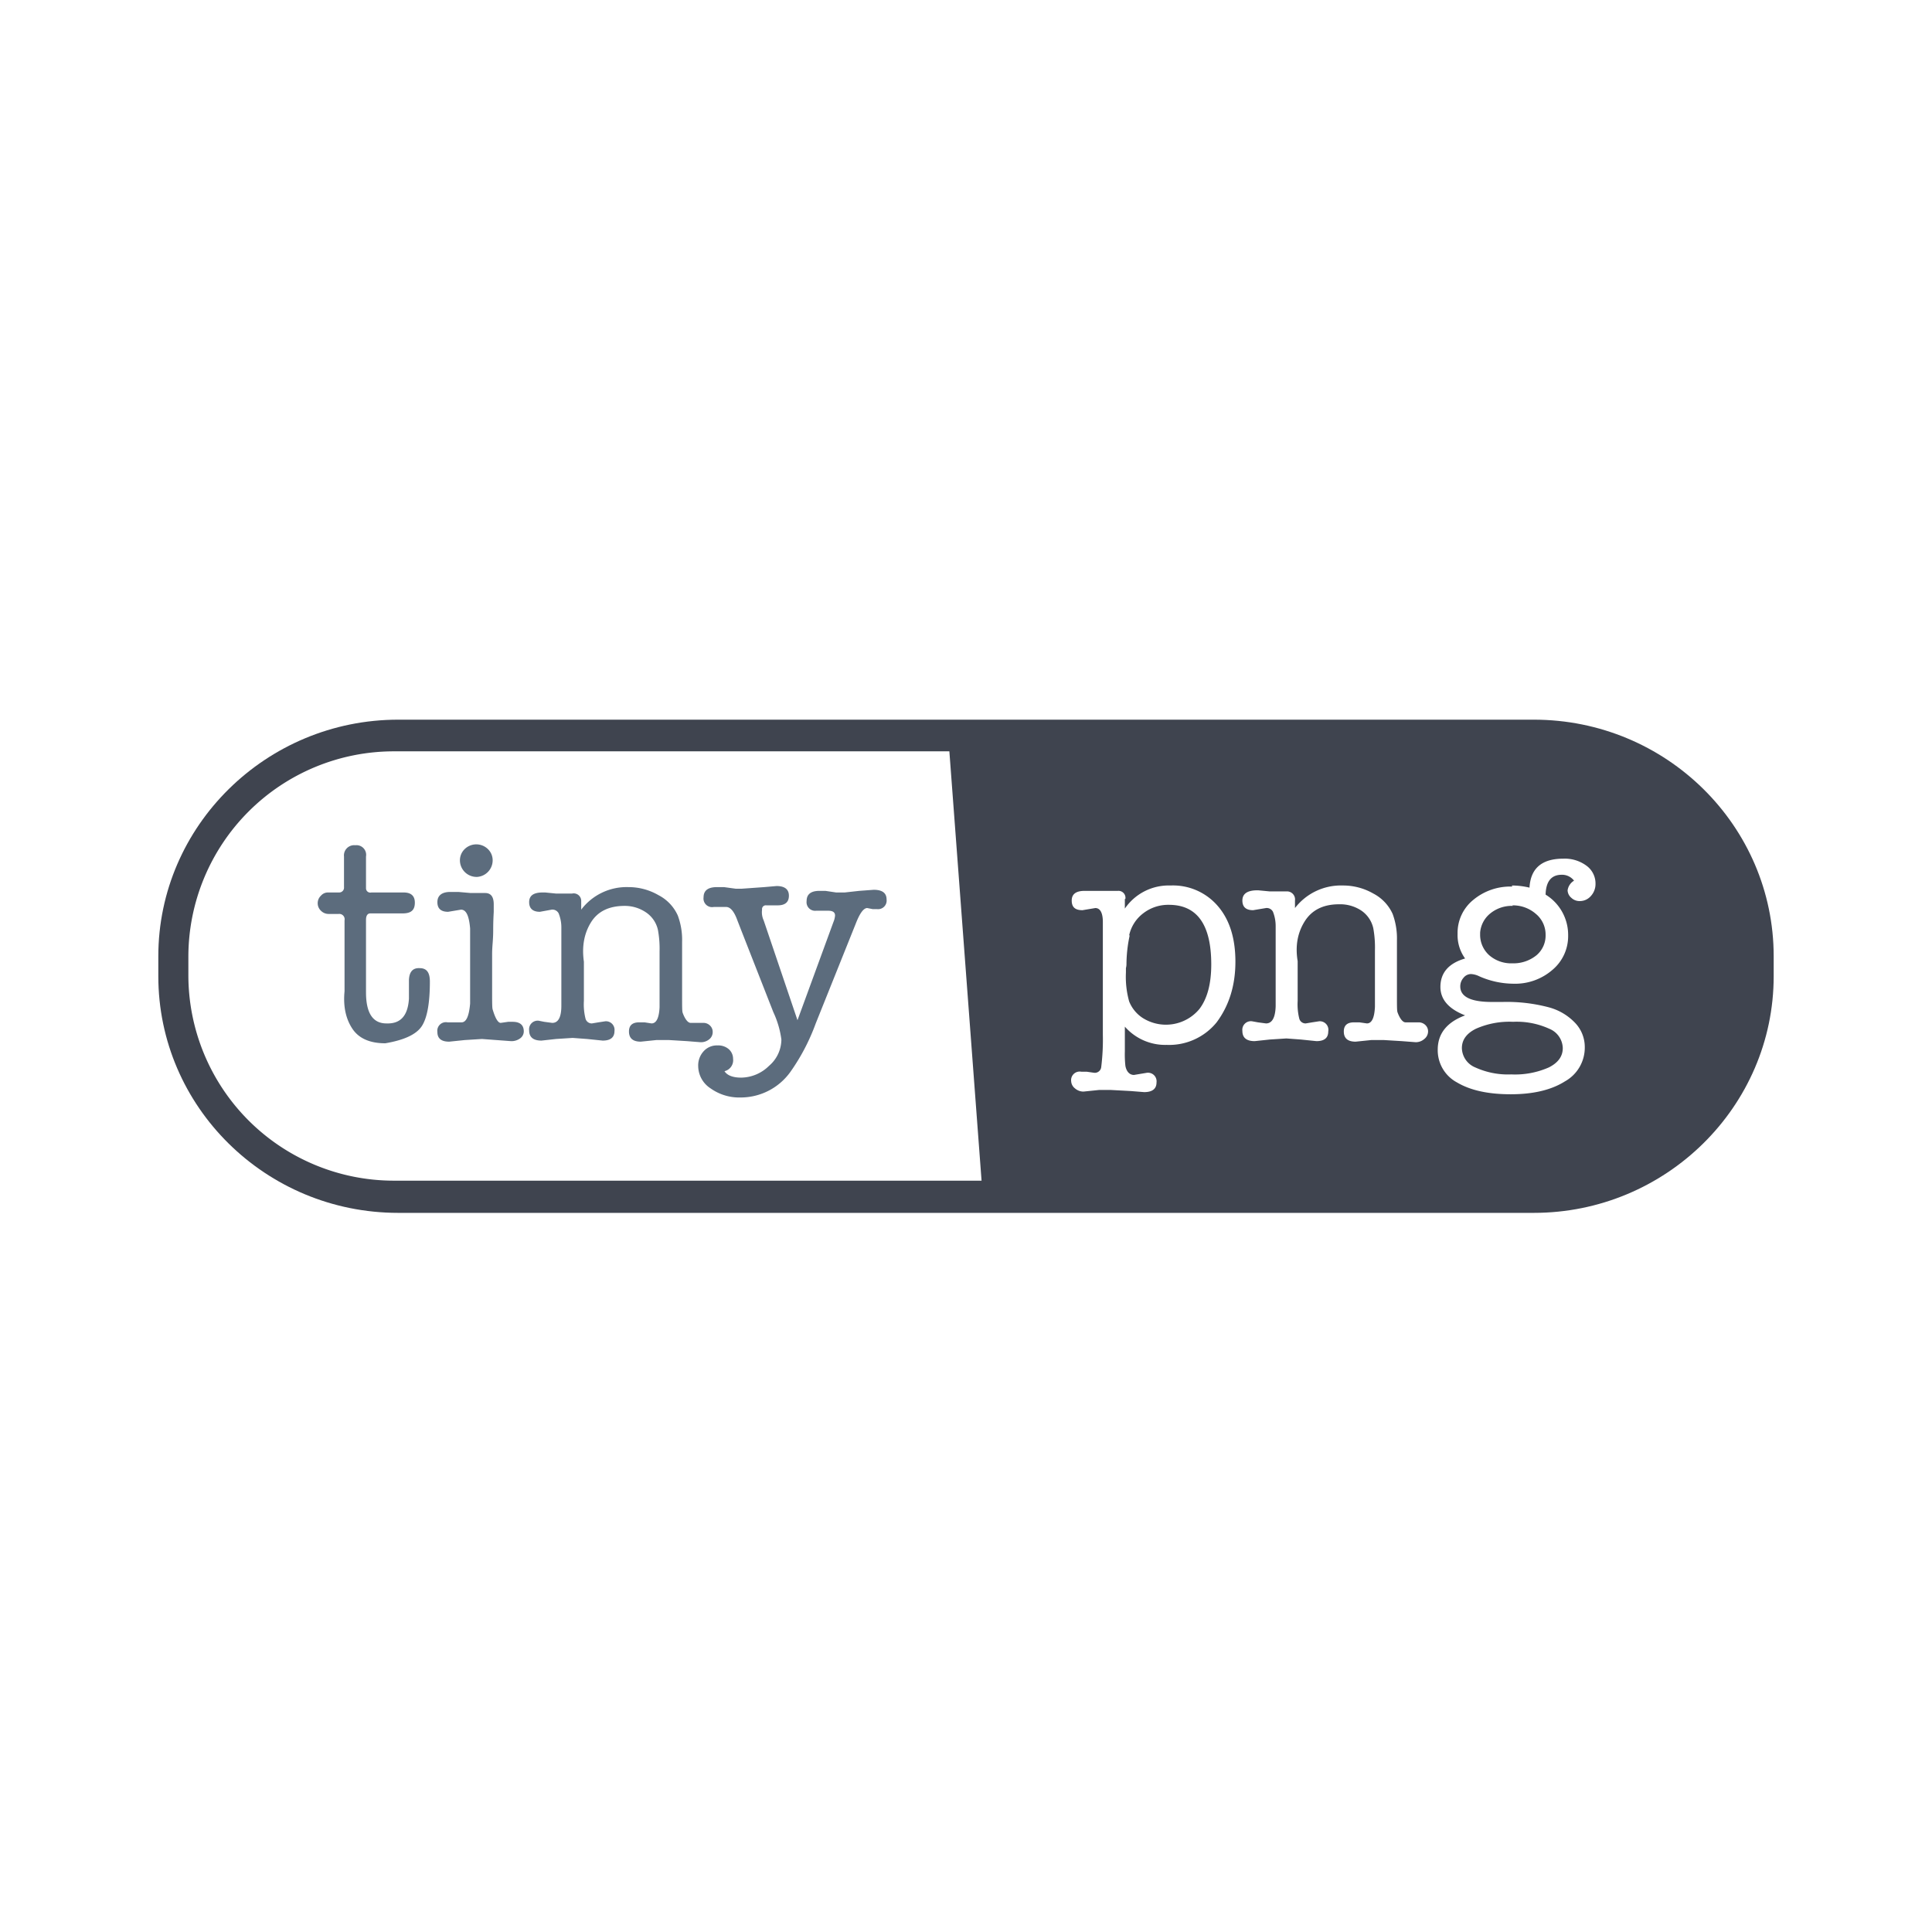 <svg id="Layer_3" data-name="Layer 3" xmlns="http://www.w3.org/2000/svg" viewBox="0 0 360 360"><defs><style>.cls-1{fill:#fff}.cls-2{fill:#3f444f}.cls-3{fill:#5c6c7d}</style></defs><title>tinypng</title><path class="cls-1" d="M0 0h360v360H0z"/><path class="cls-2" d="M144.7 296.5c-24.7 0-44.7-19.8-44.7-44.1v-3.7c0-24.3 20.1-44.1 44.7-44.1h211.6c24.7 0 44.7 19.8 44.7 44.1v3.7c0 24.3-20.1 44.1-44.7 44.1H144.7z" transform="translate(-70.5 -70.5)"/><path class="cls-1" d="M253.4 290.5H143.9a38.3 38.3 0 0 1-38.3-38.3v-3.4a38.3 38.3 0 0 1 38.3-38.3h103.5" transform="translate(-70.5 -70.5)"/><path class="cls-3" d="M146.7 256.6v-3.5q.1-2.3 2-2.2c1.3 0 1.9.8 1.9 2.5q0 6-1.5 8.3t-6.8 3.2q-4.4 0-6.2-2.8t-1.4-6.9V242a1 1 0 0 0-1.1-1.2h-1.8a2 2 0 0 1-1.5-.6 1.9 1.9 0 0 1-.6-1.4 1.9 1.9 0 0 1 .6-1.4 1.7 1.7 0 0 1 1.3-.6h2.1a.9.9 0 0 0 .9-1v-5.7a1.9 1.9 0 0 1 2.1-2.1 1.8 1.8 0 0 1 2 2.1v5.9a.8.8 0 0 0 1 .8h6q2.1 0 2.1 1.9c0 1.4-.7 2-2.3 2h-6c-.5 0-.8.4-.8 1.2v13.5q0 5.8 3.8 5.8c2.7.1 4-1.5 4.2-4.6zM162.2 248.3v7.1c0 1.8 0 2.9.1 3.2s.7 2.5 1.5 2.5l1.4-.2h.8q2.1 0 2.1 1.8a1.6 1.6 0 0 1-.7 1.3 2.7 2.7 0 0 1-1.7.5l-2.7-.2-2.7-.2-3.2.2-2.9.3q-2.2 0-2.2-1.8a1.6 1.6 0 0 1 1.9-1.8h2.6c.9 0 1.4-1.2 1.6-3.5v-14c-.2-2.3-.7-3.5-1.7-3.5l-1.2.2-1.2.2q-2 0-2-1.8c0-1.2.8-1.9 2.4-1.9h1.5l2.3.2h2.7q1.6 0 1.6 2.1v1.4c0 .2-.1 1.4-.1 3.4s-.2 2.9-.2 4.5zm-2.9-14.4a3.1 3.1 0 0 1-3.1-3.1 2.9 2.9 0 0 1 .9-2.1 3.1 3.1 0 0 1 4.3 0 2.9 2.9 0 0 1 .9 2.1 3.1 3.1 0 0 1-2.9 3.1zM178.8 238.4v1.6a10.6 10.6 0 0 1 8.8-4.2 11.1 11.1 0 0 1 5.6 1.5 7.9 7.9 0 0 1 3.6 3.8 13 13 0 0 1 .8 4.9v10.4c0 1.6 0 2.5.1 2.8s.7 1.9 1.5 1.9h2.4a1.7 1.7 0 0 1 1.2.5 1.6 1.6 0 0 1 .5 1.2 1.7 1.7 0 0 1-.7 1.4 2.4 2.4 0 0 1-1.6.5l-2.5-.2-3.3-.2h-2.4l-2.9.3q-2.2 0-2.2-1.9c0-1.1.6-1.7 1.9-1.7h1l1.3.2c.9 0 1.4-1 1.5-3v-10.4a19.4 19.4 0 0 0-.3-4 5.3 5.3 0 0 0-2.1-3.2 7 7 0 0 0-4.1-1.3q-4.4 0-6.3 3.1t-1.3 7.3v7.3a10.9 10.9 0 0 0 .3 3.3 1.2 1.2 0 0 0 1.2.9l1.2-.2 1.3-.2a1.6 1.6 0 0 1 1.7 1.8q0 1.8-2.2 1.8l-2.9-.3-2.7-.2-3.1.2-2.7.3q-2.3 0-2.3-1.9a1.6 1.6 0 0 1 1.8-1.8l1 .2 1.5.2q1.7 0 1.7-3.2v-14.6a7 7 0 0 0-.5-2.6 1.3 1.3 0 0 0-1.3-.7l-1.1.2-1.1.2c-1.3 0-2-.6-2-1.8s.8-1.8 2.5-1.8h.5l2 .2h3a1.4 1.4 0 0 1 1.7 1.4z" transform="translate(-70.5 -70.5)"/><path class="cls-3" d="M212.8 242l6.3 18.6 6.7-18.3a3.9 3.9 0 0 0 .3-1.2c0-.6-.4-.9-1.3-.9h-2.2a1.6 1.6 0 0 1-1.8-1.8q0-1.9 2.4-1.9h1.1l2 .3h1.6l2.7-.3 2.7-.2q2.4 0 2.4 1.8a1.6 1.6 0 0 1-1.8 1.8h-.8l-1-.2q-1 0-2.1 2.8l-7.5 18.7a38.2 38.2 0 0 1-4.7 9 11.4 11.4 0 0 1-9.3 4.8 9.2 9.2 0 0 1-5.6-1.7 5 5 0 0 1-2.3-4.1 3.9 3.9 0 0 1 1-2.8 3.3 3.3 0 0 1 2.6-1.1 3 3 0 0 1 2.1.7 2.4 2.4 0 0 1 .8 1.8 2.1 2.1 0 0 1-1.6 2.3c.5.8 1.6 1.2 3.1 1.2a7.5 7.5 0 0 0 5.2-2.2 6.5 6.5 0 0 0 2.3-4.9 17.4 17.4 0 0 0-1.5-5.1l-6-15.3-.7-1.8q-.9-2.5-2.1-2.5h-2.3a1.6 1.6 0 0 1-1.9-1.8q0-1.9 2.5-1.9h1.3l2.2.3h1.1l4.2-.3 2.3-.2c1.5 0 2.3.6 2.3 1.8s-.7 1.8-2.1 1.8h-2.1a.7.7 0 0 0-.8.8 3.6 3.6 0 0 0 .3 2z" transform="translate(-70.5 -70.5)"/><g><path class="cls-1" d="M280.1 238v1.8a9.9 9.9 0 0 1 8.5-4.3 11 11 0 0 1 8.8 3.8q3.3 3.8 3.3 10.4t-3.5 11.3a11.4 11.4 0 0 1-9.3 4.2 10 10 0 0 1-7.8-3.4v4.6a19.7 19.7 0 0 0 .1 2.7c.2 1.1.8 1.7 1.6 1.7l1.2-.2 1.2-.2a1.6 1.6 0 0 1 1.8 1.8c0 1.2-.8 1.8-2.3 1.8l-2.5-.2-3.7-.2h-2.2l-2.9.3a2.4 2.4 0 0 1-1.6-.6 1.8 1.8 0 0 1-.7-1.3 1.6 1.6 0 0 1 1.9-1.8h1l1.4.2a1.2 1.2 0 0 0 1.3-1.1 41.5 41.5 0 0 0 .3-6v-21c0-1.7-.5-2.6-1.4-2.6l-1.2.2-1.2.2c-1.4 0-2-.6-2-1.8s.8-1.8 2.4-1.8h6.2a1.3 1.3 0 0 1 1.4 1.5m.8 6.8a26.1 26.1 0 0 0-.6 5.3c0 .2 0 .4-.1.8v.8a17.1 17.1 0 0 0 .6 5.4 6.6 6.6 0 0 0 2.4 3 8.1 8.1 0 0 0 10.7-1.6q2.2-2.9 2.2-8.3 0-11.1-7.9-11.1a7.6 7.6 0 0 0-4.8 1.6 7 7 0 0 0-2.6 4.1M311.8 238.1v1.6a10.8 10.8 0 0 1 8.9-4.2 11.3 11.3 0 0 1 5.7 1.5 8 8 0 0 1 3.6 3.8 13.2 13.2 0 0 1 .8 4.9v10.6c0 1.6 0 2.5.1 2.8s.7 1.9 1.5 1.9h2.4a1.8 1.8 0 0 1 1.3.5 1.6 1.6 0 0 1 .5 1.2 1.8 1.8 0 0 1-.7 1.4 2.4 2.4 0 0 1-1.6.6l-2.6-.2-3.3-.2H326l-2.9.3q-2.2 0-2.2-1.9c0-1.1.6-1.7 1.9-1.7h1l1.4.2c.9 0 1.4-1 1.5-3.1v-10.5a20.2 20.2 0 0 0-.3-4.1 5.4 5.4 0 0 0-2.2-3.3 7.1 7.1 0 0 0-4.2-1.2q-4.4 0-6.4 3.2t-1.3 7.4v7.4a11 11 0 0 0 .3 3.3 1.2 1.2 0 0 0 1.2.9l1.2-.2 1.3-.2a1.6 1.6 0 0 1 1.7 1.9q0 1.8-2.2 1.8l-2.9-.3-2.7-.2-3.1.2-2.8.3q-2.3 0-2.3-1.9a1.6 1.6 0 0 1 1.8-1.8l1.1.2 1.5.2q1.7 0 1.8-3.2v-15a7.2 7.2 0 0 0-.5-2.6 1.3 1.3 0 0 0-1.3-.7l-1.2.2-1.2.2q-2 0-2-1.8t2.5-1.9h.5l2.1.2h3.1a1.5 1.5 0 0 1 1.6 1.7M352.2 235.5a14.2 14.2 0 0 1 3.3.4q.3-5.4 6.3-5.4a6.8 6.8 0 0 1 4.3 1.3 4.1 4.1 0 0 1 1.7 3.4 3.3 3.3 0 0 1-.9 2.3 2.7 2.7 0 0 1-2 .9 2.2 2.2 0 0 1-1.6-.6 1.9 1.9 0 0 1-.7-1.4 2.5 2.5 0 0 1 1.2-1.8 2.8 2.8 0 0 0-2.3-1.1q-2.9 0-3 3.7a8.8 8.8 0 0 1 4.2 7.6 8.2 8.2 0 0 1-2.9 6.4 10.6 10.6 0 0 1-7.3 2.6 15.9 15.9 0 0 1-6.4-1.4 3.9 3.9 0 0 0-1.5-.4 1.8 1.8 0 0 0-1.4.7 2.4 2.4 0 0 0-.6 1.6q0 2.9 5.9 2.9h2a30.6 30.6 0 0 1 8.6 1 10.5 10.5 0 0 1 4.9 2.9 6.5 6.5 0 0 1 1.8 4.5 7.2 7.2 0 0 1-3.7 6.4q-3.8 2.4-10.1 2.4t-10-2.2a6.8 6.8 0 0 1-3.6-6.1q0-4.5 5.1-6.4-4.6-1.8-4.6-5.3c0-2.6 1.5-4.4 4.6-5.3a7.4 7.4 0 0 1-1.4-4.6 7.9 7.9 0 0 1 2.9-6.3 10.8 10.8 0 0 1 7.3-2.5m.2 25.2a15.4 15.4 0 0 0-7 1.3q-2.6 1.3-2.6 3.6a4 4 0 0 0 2.5 3.6 14.7 14.7 0 0 0 6.7 1.3 15.6 15.6 0 0 0 7-1.3q2.6-1.3 2.6-3.6a4 4 0 0 0-2.5-3.6 14.6 14.6 0 0 0-6.8-1.3m0-21.6a6.3 6.3 0 0 0-4.2 1.4 5.1 5.1 0 0 0-1.9 3.6v.3a5.1 5.1 0 0 0 1.7 3.9 6.2 6.2 0 0 0 4.3 1.5 6.8 6.8 0 0 0 4.5-1.5 4.8 4.8 0 0 0 1.7-3.8 5 5 0 0 0-1.8-3.9 6.5 6.5 0 0 0-4.4-1.6" transform="translate(-70.5 -70.5)"/></g></svg>